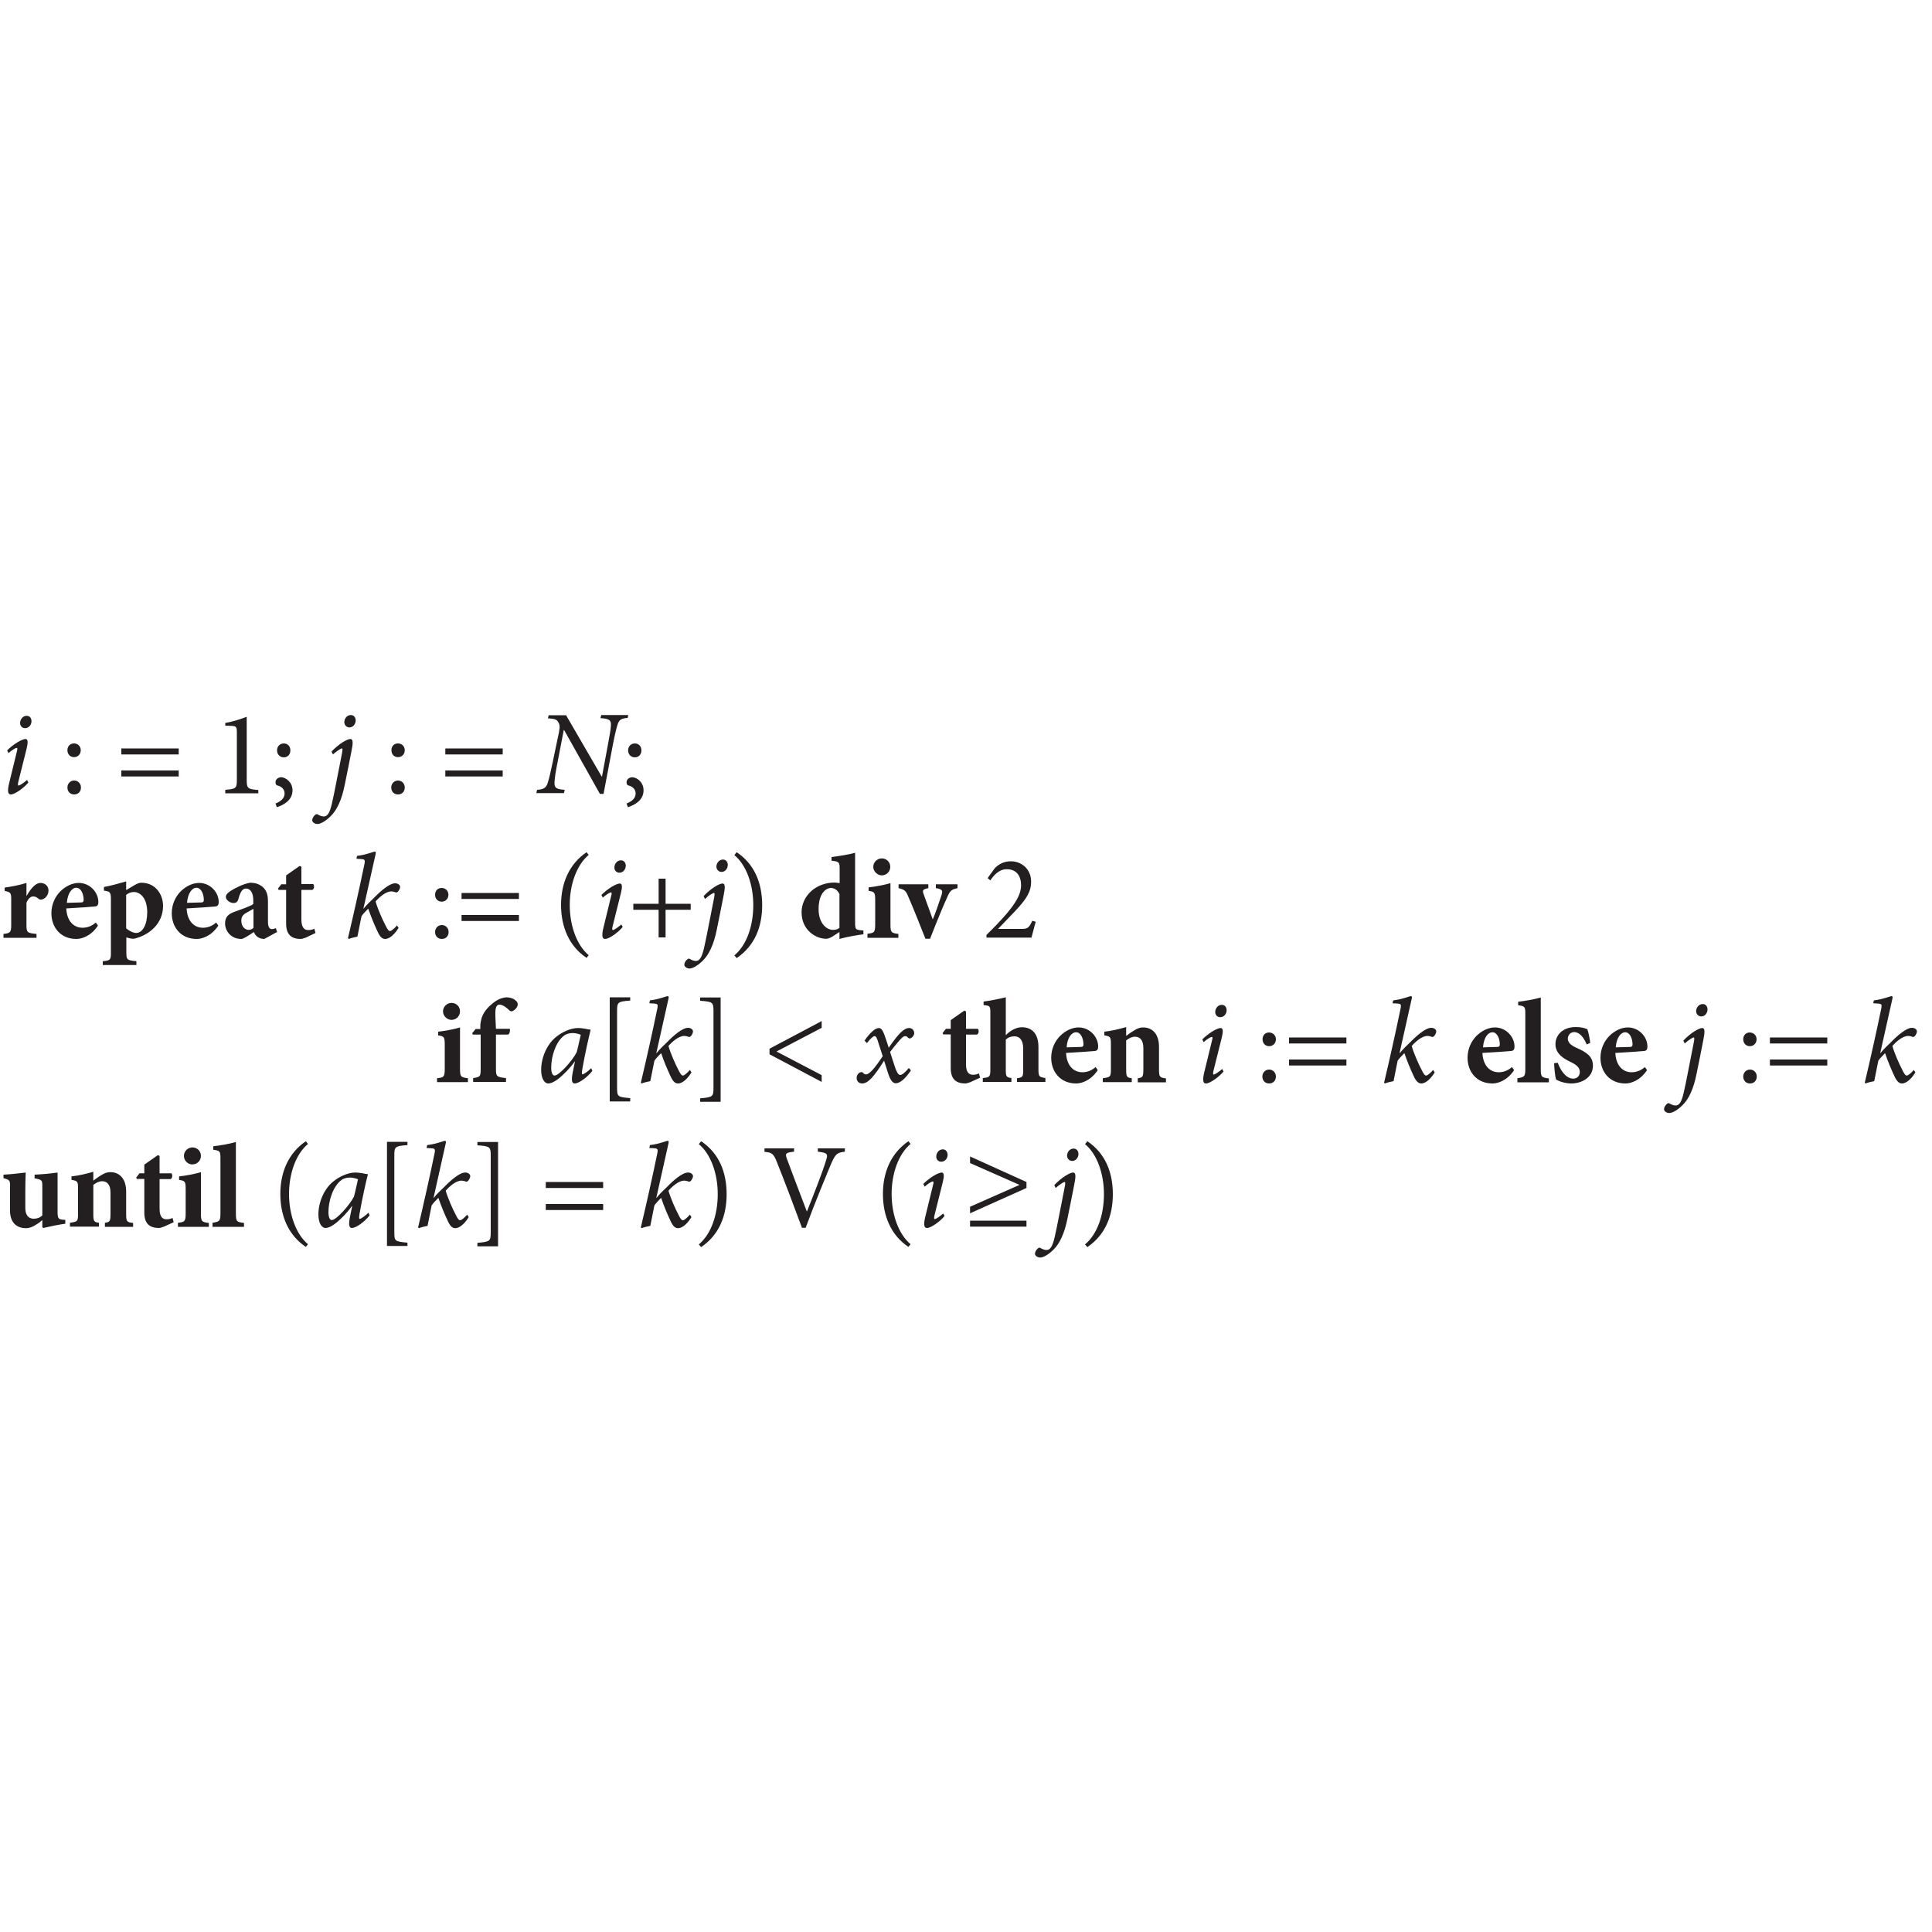 <?xml version="1.0" encoding="utf-8"?>
<!-- Generator: Adobe Illustrator 18.1.1, SVG Export Plug-In . SVG Version: 6.00 Build 0)  -->
<svg version="1.1" id="Layer_1" xmlns="http://www.w3.org/2000/svg" xmlns:xlink="http://www.w3.org/1999/xlink" x="0px" y="0px"
	 viewBox="0 0 1000 1000" enable-background="new 0 0 1000 1000" xml:space="preserve">
<g>
	<path fill="#231F20" d="M14.7,405c-2.1,2.6-6.9,6.2-9.1,6.2c-1.2,0-2.1-1-0.8-6.1l3.9-16c0.4-1.4,0.4-2-0.1-2
		c-0.5,0-2.4,1.1-4.2,2.7l-0.7-1.4c3.4-3.4,7.8-5.9,9.5-5.9c1.4,0,1.3,2,0.6,4.9l-4.3,17.2c-0.4,1.5-0.2,2,0.1,2
		c0.7,0,2.9-1.6,4.4-2.9L14.7,405z M16.3,373.3c0,1.9-1.4,3.6-3.3,3.6c-1.5,0-2.6-1.1-2.6-2.7c0-1.6,1.2-3.7,3.4-3.7
		C15.5,370.5,16.3,371.8,16.3,373.3z"/>
</g>
<g>
	<path fill="#231F20" d="M41.8,388.3c0,2.1-1.5,3.6-3.5,3.6s-3.4-1.5-3.4-3.6c0-2.1,1.4-3.5,3.4-3.5S41.8,386.3,41.8,388.3z
		 M34.9,407.6c0-2,1.5-3.6,3.5-3.6s3.5,1.6,3.5,3.6c0,2.2-1.5,3.6-3.5,3.6S34.9,409.8,34.9,407.6z"/>
	<path fill="#231F20" d="M62.8,390.5v-3.1h29.7v3.1H62.8z M62.8,401.9v-3.1h29.7v3.1H62.8z"/>
	<path fill="#231F20" d="M116.6,410.5v-1.7c5.7-0.4,6-0.9,6-5.4v-24c0-3.2-0.2-3.6-3-3.7l-3-0.1v-1.4c4-0.7,7.7-1.9,11.1-3.2v32.5
		c0,4.5,0.4,5,6,5.4v1.7H116.6z"/>
	<path fill="#231F20" d="M151.4,409.1c0,4.9-4.3,7.5-8.1,8.7l-0.7-1.9c3-1.2,4.7-2.9,4.7-5.2c0-2.3-1.7-3.7-3.9-4.2
		c-0.3-0.1-0.8-0.5-0.8-1.6c0-1.6,1.5-2.6,3-2.6C147.9,402.4,151.4,404.8,151.4,409.1z M150.3,388.4c0,2.1-1.4,3.6-3.4,3.6
		s-3.5-1.5-3.5-3.6c0-2.1,1.5-3.6,3.5-3.6S150.3,386.3,150.3,388.4z"/>
</g>
<g>
	<path fill="#231F20" d="M171.6,389c3.7-3.9,8-6.5,9.8-6.5c1.4,0,1.4,2.1,0.5,6.4c-1,5.3-2.1,10.5-3.5,17.5c-1.5,7.5-4,13-7.4,16.2
		c-3.1,3-5.5,3.9-6.7,3.9c-1.2,0-2.7-0.8-2.7-2c0-0.9,0.7-2.1,1.5-2.7c0.4-0.4,0.9-0.6,1.4-0.2c0.9,0.5,2,1,3.1,1
		c1.9,0,3.1-1.9,4.2-6.7c1.5-6.5,2.7-13.5,5-24.9c0.6-2.9,0.6-3.6,0.1-3.6c-0.6,0-2.9,1.6-4.6,3.1L171.6,389z M184.1,372.9
		c0,1.9-1.4,3.6-3.2,3.6c-1.5,0-2.6-1.1-2.7-2.7c0-1.6,1.2-3.7,3.4-3.7C183.2,370.1,184.1,371.4,184.1,372.9z"/>
</g>
<g>
	<path fill="#231F20" d="M209.5,388.3c0,2.1-1.5,3.6-3.5,3.6s-3.4-1.5-3.4-3.6c0-2.1,1.4-3.5,3.4-3.5S209.5,386.3,209.5,388.3z
		 M202.5,407.6c0-2,1.5-3.6,3.5-3.6s3.5,1.6,3.5,3.6c0,2.2-1.5,3.6-3.5,3.6S202.5,409.8,202.5,407.6z"/>
	<path fill="#231F20" d="M230.5,390.5v-3.1h29.7v3.1H230.5z M230.5,401.9v-3.1h29.7v3.1H230.5z"/>
</g>
<g>
	<path fill="#231F20" d="M324.9,371.6c-3.7,0.2-4.6,1.2-5.4,3.9c-0.5,1.6-1.3,4.9-2.4,10.6l-4.7,24.8h-1.9l-18.5-33h-0.2l-3.2,16.6
		c-1.1,5.4-1.5,8.4-1.6,10.5c-0.1,2.9,1,3.5,5.3,3.8l-0.4,1.7h-14.3l0.4-1.7c3.2-0.2,4.7-0.9,5.5-3.6c0.7-2.2,1.4-5,2.6-10.8
		l3.2-15.3c0.6-3.2,0.4-4.1-0.4-5.4c-0.7-1.3-1.8-1.7-5.3-1.9l0.4-1.6h9l18.4,31.7h0.2l2.9-15.6c1.1-5.7,1.6-8.9,1.7-10.7
		c0.2-2.9-0.8-3.6-5.4-3.9l0.4-1.6h14L324.9,371.6z"/>
</g>
<g>
	<path fill="#231F20" d="M333.1,409.1c0,4.9-4.3,7.5-8.1,8.7l-0.7-1.9c3-1.2,4.7-2.9,4.7-5.2c0-2.3-1.7-3.7-3.9-4.2
		c-0.3-0.1-0.8-0.5-0.8-1.6c0-1.6,1.5-2.6,3-2.6C329.7,402.4,333.1,404.8,333.1,409.1z M332,388.4c0,2.1-1.4,3.6-3.4,3.6
		s-3.5-1.5-3.5-3.6c0-2.1,1.5-3.6,3.5-3.6S332,386.3,332,388.4z"/>
</g>
<g>
	<path fill="#231F20" d="M13.9,463.5c2.2-3.9,4.7-6.5,7-6.5c2.5,0,4.2,1.7,4.2,3.9c0,2.2-1.4,4-3.1,4.6c-0.9,0.3-1.5,0.1-1.9-0.2
		c-1.1-0.9-1.8-1.3-2.9-1.3c-1.2,0-2.4,0.8-3.5,3.2v11.6c0,3.9,0.4,4.1,5.2,4.6v2H1.8v-2c3.4-0.4,4-0.7,4-4.6v-13.6
		c0-3.2-0.5-3.4-3.4-4.1v-1.7c3.7-0.5,7.4-1.2,11.3-2.4v6.6H13.9z"/>
	<path fill="#231F20" d="M50.7,479.1c-3.8,5.7-8.7,6.9-11.2,6.9c-8.3,0-12.9-6.2-12.9-13.3c0-4.7,2-8.7,4.6-11.3
		c2.7-2.7,6.2-4.4,9.6-4.4c5.7,0,10.2,4.9,10.1,10c0,1.2-0.4,2.1-1.8,2.2c-1.1,0.1-8.7,0.7-14.8,1c0.3,6.7,4,10,8.4,10
		c2.4,0,4.7-0.8,6.9-2.7L50.7,479.1z M34.6,467.3c2.6-0.1,4.9-0.1,7.4-0.2c0.9-0.1,1.2-0.2,1.3-1.2c0-3.2-1.4-6.4-3.8-6.4
		C37.2,459.5,35,462.3,34.6,467.3z"/>
	<path fill="#231F20" d="M69.7,458.1c1.2-0.7,2.4-1.2,3.4-1.2c7.4,0,11.3,6,11.3,12c0,9.2-7.2,15.2-15.1,17c-1.6,0-2.9-0.4-3.9-0.7
		v7.9c0,3.6,0.3,4,5.2,4.4v2H53.2v-2c4-0.3,4.2-0.8,4.2-4.4v-27.9c0-3.5-0.6-3.8-3.6-4.2v-1.9c3.4-0.6,7.4-1.7,11.5-2.9v4.5
		L69.7,458.1z M65.3,480.5c1.2,1.1,3.6,2.4,5.1,2.4c3.4,0,5.8-4.2,5.8-10.7c0-7.7-3.9-10.5-6.9-10.5c-1.6,0-2.9,0.6-4,1.5V480.5z"/>
	<path fill="#231F20" d="M113,479.1c-3.8,5.7-8.7,6.9-11.2,6.9c-8.3,0-12.9-6.2-12.9-13.3c0-4.7,2-8.7,4.6-11.3
		c2.7-2.7,6.2-4.4,9.6-4.4c5.7,0,10.2,4.9,10.1,10c0,1.2-0.4,2.1-1.8,2.2c-1.1,0.1-8.7,0.7-14.8,1c0.3,6.7,4,10,8.4,10
		c2.4,0,4.7-0.8,6.9-2.7L113,479.1z M96.8,467.3c2.6-0.1,4.9-0.1,7.4-0.2c0.9-0.1,1.2-0.2,1.3-1.2c0-3.2-1.4-6.4-3.8-6.4
		C99.4,459.5,97.2,462.3,96.8,467.3z"/>
	<path fill="#231F20" d="M136.8,486c-1.7,0-3-0.6-3.8-1.3c-0.9-0.7-1.3-1.6-1.6-2.3c-2.4,1.6-5.3,3.6-6.5,3.6c-5.3,0-8.4-4.1-8.4-8
		c0-3.2,1.5-4.8,4.7-6c3.7-1.4,8.5-2.9,9.9-4.1v-1.9c0-3.9-1.5-6.1-3.8-6.1c-0.8,0-1.5,0.4-2.1,1.1c-0.7,0.9-1.3,2.4-1.8,4.3
		c-0.4,1.6-1.3,2.1-2.6,2.1c-1.6,0-3.9-1.5-3.9-3.1c0-1.1,0.7-1.9,2.2-3c2.4-1.6,6.8-3.8,10.3-4.4c2.6,0,4.4,0.6,6.1,1.8
		c2.7,2.1,3.2,4.7,3.2,8.2v10.3c0,2.9,1,3.7,2,3.7c0.7,0,1.4-0.2,2.1-0.5l0.6,2L136.8,486z M131.2,470.4c-1.1,0.6-2.2,1.2-3.4,1.9
		c-1.9,1-2.9,2.1-2.9,4.2c0,3.5,2.3,4.8,3.7,4.8c0.9,0,1.6-0.2,2.6-1V470.4z"/>
	<path fill="#231F20" d="M158.3,485.3c-1.1,0.4-2.1,0.7-2.6,0.7c-4.8,0-7.6-2.2-7.6-7.9v-17.5h-3.9l-0.3-0.7l1.7-2.2h2.5v-4.6l7-4.9
		l0.9,0.4v9h6.1c0.7,0.7,0.6,2.5-0.4,3H156v15.4c0,4.9,2.2,5.4,3.6,5.4c1.1,0,2.1-0.2,3.1-0.7l0.6,2.2L158.3,485.3z"/>
</g>
<g>
	<path fill="#231F20" d="M206.3,480.3c-2.9,4.6-5.5,5.7-6.9,5.7s-2.6-0.7-4.1-4.1c-1.5-3.2-3.2-7.2-4.7-11.6c-1.6,1.7-2.9,2.9-3.5,4
		c-0.7,3.4-1.4,7-2.1,10.5c-1.6,0.3-3.2,0.7-4.5,1.2l-0.4-0.4c3-12.7,5.8-25.2,8.5-38.2c0.5-2.5,0.2-2.7-2.2-2.8l-1.9-0.1l0.3-1.5
		c5-0.6,8.4-2.2,9.2-2.2c0.6,0,0.6,0.6,0.3,1.8c-2.1,9.3-4.1,18.5-6.2,27.7h0.1c1.9-2.3,3.6-3.9,5.4-5.6c3.5-3.6,8-7.5,10.9-7.5
		c1.7,0,2.6,1,2.6,1.9c0,0.7-0.6,1.9-1.2,2.5c-0.4,0.3-0.7,0.4-1,0.3c-0.6-0.2-1.3-0.5-2.4-0.5c-2.9,0-6.4,3.2-8.1,5.2
		c1.1,3.9,3.6,9.5,5.1,12.3c1.1,2.3,1.7,3,2.4,3c0.6,0,2-1.1,3.6-2.9L206.3,480.3z"/>
</g>
<g>
	<path fill="#231F20" d="M232.1,463.1c0,2.1-1.5,3.6-3.5,3.6s-3.4-1.5-3.4-3.6c0-2.1,1.4-3.5,3.4-3.5S232.1,461.1,232.1,463.1z
		 M225.2,482.4c0-2,1.5-3.6,3.5-3.6s3.5,1.6,3.5,3.6c0,2.2-1.5,3.6-3.5,3.6S225.2,484.6,225.2,482.4z"/>
	<path fill="#231F20" d="M238.9,465.3v-3.1h29.7v3.1H238.9z M238.9,476.7v-3.1h29.7v3.1H238.9z"/>
	<path fill="#231F20" d="M303.6,495.8c-9.1-6.1-13.2-16.1-13.2-27.4c0-11.2,4.1-21.1,13.2-27.3l1.1,1.4c-6.2,5.2-9.8,15.2-9.8,25.9
		s3.6,20.8,9.8,26L303.6,495.8z"/>
</g>
<g>
	<path fill="#231F20" d="M322.3,479.8c-2.1,2.6-6.9,6.2-9.1,6.2c-1.2,0-2.1-1-0.8-6.1l3.9-16c0.4-1.4,0.4-2-0.1-2
		c-0.5,0-2.4,1.1-4.2,2.7l-0.7-1.4c3.4-3.4,7.8-5.9,9.5-5.9c1.4,0,1.3,2,0.6,4.9l-4.3,17.2c-0.4,1.5-0.2,2,0.1,2
		c0.7,0,2.9-1.6,4.4-2.9L322.3,479.8z M323.9,448.1c0,1.9-1.4,3.6-3.3,3.6c-1.5,0-2.6-1.1-2.6-2.7c0-1.6,1.2-3.7,3.4-3.7
		C323,445.3,323.9,446.6,323.9,448.1z"/>
</g>
<g>
	<path fill="#231F20" d="M344.5,470.9v14.3h-3.6v-14.3h-13.1v-3.1h13.1v-13h3.6v13h13v3.1H344.5z"/>
</g>
<g>
	<path fill="#231F20" d="M364.2,463.8c3.7-3.9,8-6.5,9.8-6.5c1.4,0,1.4,2.1,0.5,6.4c-1,5.3-2.1,10.5-3.5,17.5
		c-1.5,7.5-4,13-7.4,16.2c-3.1,3-5.5,3.9-6.7,3.9c-1.2,0-2.7-0.8-2.7-2c0-0.9,0.7-2.1,1.5-2.7c0.4-0.4,0.9-0.6,1.4-0.2
		c0.9,0.5,2,1,3.1,1c1.9,0,3.1-1.9,4.2-6.7c1.5-6.5,2.7-13.5,5-24.9c0.6-2.9,0.6-3.6,0.1-3.6c-0.6,0-2.9,1.6-4.6,3.1L364.2,463.8z
		 M376.7,447.7c0,1.9-1.4,3.6-3.2,3.6c-1.5,0-2.6-1.1-2.7-2.7c0-1.6,1.2-3.7,3.4-3.7C375.8,444.9,376.7,446.2,376.7,447.7z"/>
</g>
<g>
	<path fill="#231F20" d="M381.3,441.1c9.3,6.2,13.2,16.1,13.2,27.4s-3.9,21.1-13.2,27.4l-1.2-1.4c6.4-5.3,9.8-15.3,9.8-26
		s-3.6-20.8-9.8-25.9L381.3,441.1z"/>
</g>
<g>
	<path fill="#231F20" d="M446.8,483.6c-1.5,0.2-7.4,1-12.3,2.4v-3.6l-3.7,2.4c-1.6,0.9-2.4,1.1-3.2,1.1c-5.3,0-12.7-4.4-12.7-13.7
		c0-8.5,7.4-15.4,17.1-15.4c0.5,0,1.2,0.1,2.6,0.3v-7.5c0-3.4-0.4-3.7-4.2-4.1v-1.9c4-0.5,9-1.3,12.2-2.2v36c0,3.6,0.3,3.8,2.9,4.1
		l1.4,0.1V483.6z M434.5,462.8c-1-2.2-2.7-3.2-4.5-3.2c-1.5,0-6.3,1.6-6.3,11.1c0.1,7.7,4.5,10.6,7.4,10.6c1.1,0,2.1-0.1,3.4-1
		V462.8z"/>
	<path fill="#231F20" d="M449,485.3v-2c3.6-0.4,4-0.7,4-5.1v-12.3c0-4.1-0.4-4.3-3.4-4.8v-1.8c3.7-0.4,7.9-1.2,11.3-2.2v21.2
		c0,4.3,0.3,4.6,4.1,5.1v2H449z M452,448.7c0-2.5,2.1-4.4,4.4-4.4c2.5,0,4.4,1.9,4.4,4.4c0,2.4-1.9,4.4-4.5,4.4
		C454.1,453,452,451,452,448.7z"/>
	<path fill="#231F20" d="M495.7,459.7c-3.1,0.6-3.9,1.3-5.2,4.2c-2.3,5-5.4,12.5-9.1,22H479c-3.1-7.8-5.9-15-9-22.1
		c-1.1-2.7-1.9-3.4-4.9-4.1v-2h15.4v2c-2.9,0.6-3.2,1.1-2.4,3.2c1.6,4.4,3.8,10.4,4.7,13c1.2-2.8,3.2-8.5,4.6-12.8
		c0.6-2.1,0.4-2.9-3-3.4v-2h11.2V459.7z"/>
</g>
<g>
	<path fill="#231F20" d="M536.1,477.1c-0.8,2.6-1.4,5.4-2.2,8.2h-23.3v-1.4c3.5-3.4,7-7,10.1-10.6c3.9-4.6,7.8-9.7,7.8-15.1
		c0-5.2-2.7-8.3-7.4-8.3c-4.2,0-6.9,3.4-8.5,5.8l-1.4-1.2l3.6-5c1.9-2.1,4.8-3.7,8.4-3.7c5.5,0,10.5,4,10.5,10.5
		c0,5.4-2.5,9.1-8.2,15.2l-8.9,9.3h11.7c3.4,0,4.2-0.2,6-4.2L536.1,477.1z"/>
</g>
<g>
	<path fill="#231F20" d="M226.2,560.1v-2c3.6-0.4,4-0.7,4-5.1v-12.3c0-4.1-0.4-4.3-3.4-4.8V534c3.7-0.4,7.9-1.2,11.3-2.2V553
		c0,4.3,0.3,4.6,4.1,5.1v2H226.2z M229.3,523.5c0-2.5,2.1-4.4,4.4-4.4c2.5,0,4.4,1.9,4.4,4.4c0,2.4-1.9,4.4-4.5,4.4
		C231.3,527.8,229.3,525.8,229.3,523.5z"/>
	<path fill="#231F20" d="M248.6,532.5v-1.4c0-1.4,0.3-2.7,0.7-4.2c0.4-1.3,1.7-4.4,5.4-7.3c2.2-1.9,4.4-3.1,7.4-3.4
		c2.5,0.1,4.1,0.9,5.1,1.9c0.9,0.9,0.9,1.9,0.6,2.7c-0.3,0.7-0.9,1.6-1.9,2.2c-0.8,0.6-1.5,0.6-2.1,0.1c-1.6-1.6-3.6-3.1-5.2-3.1
		c-1.1,0-1.7,0.7-1.9,1.7c-0.4,1.1-0.4,3.3-0.1,8.6l0.1,2.2h7.2c0.2,0.7,0,2.6-0.9,3h-6.3v17.8c0,3.9,0.4,4.2,5.2,4.7v2h-17v-2
		c3.6-0.5,3.9-0.8,3.9-4.7v-17.8h-4.1l-0.3-0.7l1.8-2.2H248.6z"/>
</g>
<g>
	<path fill="#231F20" d="M306.6,554.3c-3.4,4.2-7.5,6.5-9.1,6.5c-1.2,0-2-0.9-1.1-5.5l1.2-5.9h-0.1c-2.4,3.4-5.4,6.4-8,8.6
		c-2.1,1.7-4.1,2.8-5.8,2.8c-1.6,0-3.6-2.1-3.6-7c0-6.3,2.9-13.1,7.5-16.9c3.1-2.6,7.7-4.8,11.6-4.8c1.3,0,2.6,0.2,3.9,0.4
		c0.9,0.2,1.7,0.4,2.4,0.4l0.2,0.2c-1,3.9-2.9,12.3-4.3,20.3c-0.4,2.2-0.2,2.7,0.1,2.7c0.5,0,2.7-1.4,4.5-3.2L306.6,554.3z
		 M298.5,544.6c0.7-2.5,1.6-7,2.1-9c-0.9-0.4-2.6-0.9-4.2-0.9c-1.6,0-3.4,0.5-4.4,1.3c-4.2,3.1-6.7,10.5-6.7,16.6
		c0,2.8,0.8,4.1,1.7,4.1C289.3,556.8,296.4,548.9,298.5,544.6z"/>
</g>
<g>
	<path fill="#231F20" d="M315.6,570.2v-54h10.6v1.7c-6.6,0.5-6.8,0.8-6.8,5.7v39.1c0,4.9,0.1,5.1,6.8,5.7v1.7H315.6z"/>
</g>
<g>
	<path fill="#231F20" d="M357.9,555.1c-2.9,4.6-5.5,5.7-6.9,5.7s-2.6-0.7-4.1-4.1c-1.5-3.2-3.2-7.2-4.7-11.6c-1.6,1.7-2.9,2.9-3.5,4
		c-0.7,3.4-1.4,7-2.1,10.5c-1.6,0.3-3.2,0.7-4.5,1.2l-0.4-0.4c3-12.7,5.8-25.2,8.5-38.2c0.5-2.5,0.2-2.7-2.2-2.8l-1.9-0.1l0.3-1.5
		c5-0.6,8.4-2.2,9.2-2.2c0.6,0,0.6,0.6,0.3,1.8c-2.1,9.3-4.1,18.5-6.2,27.7h0.1c1.9-2.3,3.6-3.9,5.4-5.6c3.5-3.6,8-7.5,10.9-7.5
		c1.7,0,2.6,1,2.6,1.9c0,0.7-0.6,1.9-1.2,2.5c-0.4,0.3-0.7,0.4-1,0.3c-0.6-0.2-1.3-0.5-2.4-0.5c-2.9,0-6.4,3.2-8.1,5.2
		c1.1,3.9,3.6,9.5,5.1,12.3c1.1,2.3,1.7,3,2.4,3c0.6,0,2-1.1,3.6-2.9L357.9,555.1z"/>
</g>
<g>
	<path fill="#231F20" d="M362.4,570.2v-1.7c6.7-0.6,6.9-0.9,6.9-5.8v-39c0-4.9-0.2-5.2-6.9-5.7v-1.7H373v54H362.4z"/>
	<path fill="#231F20" d="M398.3,545.7v-2.9l27-14.3v3.5L402,544.2v0.1l23.3,12.2v3.5L398.3,545.7z"/>
</g>
<g>
	<path fill="#231F20" d="M447.5,538.6c2.6-3.8,5.4-6.5,7.4-6.5c1.7,0,2.5,2.3,4,6.8l1.1,3.4c5.2-7.5,7.9-10.2,10.6-10.2
		c1.6,0,2.6,1.3,2.6,2.7c-0.1,1.5-1.5,2.7-2.4,2.7c-0.4,0-0.6-0.2-0.9-0.5c-0.4-0.5-0.9-0.7-1.4-0.7c-0.9,0-2.1,1.1-3.7,3.1
		c-1.3,1.5-2.7,3.2-4.1,5.1l2,6.2c1.2,3.9,2.2,5.7,3.2,5.7c1,0,2.5-1.2,4.5-3.6l1.1,1.2c-2.9,4.4-5.7,6.7-7.9,6.7
		c-1.6,0-2.9-1.8-4.1-5.7l-1.9-6c-5.5,8.7-8.4,11.8-11.4,11.8c-1.6,0-2.9-1.2-2.8-3c0-1.5,1.3-2.9,2.5-2.9c0.4,0,0.7,0.2,1,0.6
		c0.3,0.4,0.8,0.6,1.4,0.6c1.8,0,4.7-3.6,8.6-9.4l-2.1-6.5c-0.9-3.1-1.4-3.9-2.1-3.9c-0.6,0-1.8,0.8-4,3.6L447.5,538.6z"/>
</g>
<g>
	<path fill="#231F20" d="M502.3,560.1c-1.1,0.4-2.1,0.7-2.6,0.7c-4.8,0-7.6-2.2-7.6-7.9v-17.5h-3.9l-0.3-0.7l1.7-2.2h2.5V528l7-4.9
		l0.9,0.4v9h6.1c0.7,0.7,0.6,2.5-0.4,3H500v15.4c0,4.9,2.2,5.4,3.6,5.4c1.1,0,2.1-0.2,3.1-0.7l0.6,2.2L502.3,560.1z"/>
	<path fill="#231F20" d="M526.4,560.1v-2c3-0.4,3.2-0.9,3.2-4.3v-11c0-4.8-2.1-6.4-4.5-6.4c-1.5,0-3.2,0.4-4.5,1.7v15.6
		c0,3.4,0.2,3.9,2.9,4.3v2h-14.8v-2c3.6-0.4,3.9-0.6,3.9-4.6v-29c0-3.8-0.2-3.8-3.5-4.2v-1.8c3.3-0.4,7.7-1.3,11.5-2.2v19.6
		c2.1-2.2,5.2-4.1,8.3-4.1c5.4,0,8.6,3.5,8.6,10.3v11.4c0,4,0.4,4,3.6,4.6v2H526.4z"/>
	<path fill="#231F20" d="M568.2,553.9c-3.8,5.7-8.7,6.9-11.2,6.9c-8.3,0-12.9-6.2-12.9-13.3c0-4.7,2-8.7,4.6-11.3
		c2.7-2.7,6.2-4.4,9.6-4.4c5.7,0,10.2,4.9,10.1,10c0,1.2-0.4,2.1-1.8,2.2c-1.1,0.1-8.7,0.7-14.8,1c0.3,6.7,4,10,8.4,10
		c2.4,0,4.7-0.8,6.9-2.7L568.2,553.9z M552.1,542.1c2.6-0.1,4.9-0.1,7.4-0.2c0.9-0.1,1.2-0.2,1.3-1.2c0-3.2-1.4-6.4-3.8-6.4
		C554.6,534.3,552.4,537.1,552.1,542.1z"/>
	<path fill="#231F20" d="M588.9,560.1v-2c2.6-0.4,2.9-0.6,2.9-5v-10.6c0-4.5-2.1-5.9-4.3-5.9c-1.6,0-3,0.7-4.6,1.9v15.1
		c0,3.9,0.4,4.1,2.9,4.5v2h-15v-2c3.9-0.6,4.2-0.6,4.2-4.8v-12.9c0-3.7-0.3-4-3.4-4.5V534c3.6-0.4,7.6-1.3,11.3-2.4v4.6
		c1.2-0.9,2.5-1.9,3.9-2.7c1.9-1.2,3.1-1.7,4.9-1.7c5,0,8.2,3.7,8.2,10v11.8c0,3.9,0.4,4.1,3.6,4.6v2H588.9z"/>
</g>
<g>
	<path fill="#231F20" d="M633.3,554.6c-2.1,2.6-6.9,6.2-9.1,6.2c-1.2,0-2.1-1-0.8-6.1l3.9-16c0.4-1.4,0.4-2-0.1-2
		c-0.5,0-2.4,1.1-4.2,2.7l-0.7-1.4c3.4-3.4,7.8-5.9,9.5-5.9c1.4,0,1.3,2,0.6,4.9l-4.3,17.2c-0.4,1.5-0.2,2,0.1,2
		c0.7,0,2.9-1.6,4.4-2.9L633.3,554.6z M634.9,522.9c0,1.9-1.4,3.6-3.3,3.6c-1.5,0-2.6-1.1-2.6-2.7c0-1.6,1.2-3.7,3.4-3.7
		C634,520.1,634.9,521.4,634.9,522.9z"/>
</g>
<g>
	<path fill="#231F20" d="M660.4,537.9c0,2.1-1.5,3.6-3.5,3.6c-2,0-3.4-1.5-3.4-3.6c0-2.1,1.4-3.5,3.4-3.5
		C658.9,534.5,660.4,535.9,660.4,537.9z M653.4,557.2c0-2,1.5-3.6,3.5-3.6c2,0,3.5,1.6,3.5,3.6c0,2.2-1.5,3.6-3.5,3.6
		C654.9,560.8,653.4,559.4,653.4,557.2z"/>
	<path fill="#231F20" d="M667.2,540.1v-3.1h29.7v3.1H667.2z M667.2,551.5v-3.1h29.7v3.1H667.2z"/>
</g>
<g>
	<path fill="#231F20" d="M742.6,555.1c-2.9,4.6-5.5,5.7-6.9,5.7c-1.3,0-2.6-0.7-4.1-4.1c-1.5-3.2-3.2-7.2-4.7-11.6
		c-1.6,1.7-2.9,2.9-3.5,4c-0.7,3.4-1.4,7-2.1,10.5c-1.6,0.3-3.2,0.7-4.5,1.2l-0.4-0.4c3-12.7,5.8-25.2,8.5-38.2
		c0.5-2.5,0.2-2.7-2.2-2.8l-1.9-0.1l0.3-1.5c5-0.6,8.4-2.2,9.2-2.2c0.6,0,0.6,0.6,0.3,1.8c-2.1,9.3-4.1,18.5-6.2,27.7h0.1
		c1.9-2.3,3.6-3.9,5.4-5.6c3.5-3.6,8-7.5,10.9-7.5c1.7,0,2.6,1,2.6,1.9c0,0.7-0.6,1.9-1.2,2.5c-0.4,0.3-0.7,0.4-1,0.3
		c-0.6-0.2-1.3-0.5-2.4-0.5c-2.9,0-6.4,3.2-8.1,5.2c1.1,3.9,3.6,9.5,5.1,12.3c1.1,2.3,1.7,3,2.4,3c0.6,0,2-1.1,3.6-2.9L742.6,555.1z
		"/>
</g>
<g>
	<path fill="#231F20" d="M783.7,553.9c-3.8,5.7-8.7,6.9-11.2,6.9c-8.3,0-12.9-6.2-12.9-13.3c0-4.7,2-8.7,4.6-11.3
		c2.7-2.7,6.2-4.4,9.6-4.4c5.7,0,10.2,4.9,10.1,10c0,1.2-0.4,2.1-1.8,2.2c-1.1,0.1-8.7,0.7-14.8,1c0.3,6.7,4,10,8.4,10
		c2.4,0,4.7-0.8,6.9-2.7L783.7,553.9z M767.6,542.1c2.6-0.1,4.9-0.1,7.4-0.2c0.9-0.1,1.2-0.2,1.3-1.2c0-3.2-1.4-6.4-3.8-6.4
		C770.1,534.3,768,537.1,767.6,542.1z"/>
	<path fill="#231F20" d="M785.4,560.1v-2c3.7-0.6,4.1-0.9,4.1-4.9v-28.5c0-3.7-0.3-3.9-3.7-4.4v-1.8c3.6-0.4,8.2-1.2,11.7-2.2v37
		c0,4.2,0.4,4.4,4.2,4.9v2H785.4z"/>
	<path fill="#231F20" d="M821.3,540.6c-1.7-3.8-3.7-6.4-6.6-6.4c-1.6,0-3.2,1.4-3.2,3.4c0,1.9,1.4,3.4,4.6,4.8
		c5,2.2,8.4,4.4,8.4,9.2c0,6.2-5.9,9.2-11.2,9.2c-3.3,0-6.6-1.2-7.9-2.1c-0.4-1-0.9-5.4-1-8.4l1.9-0.2c1.4,3.9,4.2,8.2,8,8.2
		c2.1,0,3.4-1.5,3.4-3.4c0-1.8-0.9-3.4-4.7-5.2c-2.9-1.4-7.9-3.9-7.9-9.2c0-4.9,3.9-8.9,10.5-8.9c2.9,0,4.5,0.5,6,1.1
		c0.6,1.4,1.4,5.9,1.5,7.1L821.3,540.6z"/>
	<path fill="#231F20" d="M852.5,553.9c-3.8,5.7-8.7,6.9-11.2,6.9c-8.3,0-12.9-6.2-12.9-13.3c0-4.7,2-8.7,4.6-11.3
		c2.7-2.7,6.2-4.4,9.6-4.4c5.7,0,10.2,4.9,10.1,10c0,1.2-0.4,2.1-1.8,2.2c-1.1,0.1-8.7,0.7-14.8,1c0.3,6.7,4,10,8.4,10
		c2.4,0,4.7-0.8,6.9-2.7L852.5,553.9z M836.3,542.1c2.6-0.1,4.9-0.1,7.4-0.2c0.9-0.1,1.2-0.2,1.3-1.2c0-3.2-1.4-6.4-3.8-6.4
		C838.9,534.3,836.7,537.1,836.3,542.1z"/>
</g>
<g>
	<path fill="#231F20" d="M871.3,538.6c3.7-3.9,8-6.5,9.8-6.5c1.4,0,1.4,2.1,0.5,6.4c-1,5.3-2.1,10.5-3.5,17.5
		c-1.5,7.5-4,13-7.4,16.2c-3.1,3-5.5,3.9-6.7,3.9c-1.2,0-2.7-0.8-2.7-2c0-0.9,0.7-2.1,1.5-2.7c0.4-0.4,0.9-0.6,1.4-0.2
		c0.9,0.5,2,1,3.1,1c1.9,0,3.1-1.9,4.2-6.7c1.5-6.5,2.7-13.5,5-24.9c0.6-2.9,0.6-3.6,0.1-3.6c-0.6,0-2.9,1.6-4.6,3.1L871.3,538.6z
		 M883.8,522.5c0,1.9-1.4,3.6-3.2,3.6c-1.5,0-2.6-1.1-2.7-2.7c0-1.6,1.2-3.7,3.4-3.7C883,519.7,883.8,521,883.8,522.5z"/>
</g>
<g>
	<path fill="#231F20" d="M909.2,537.9c0,2.1-1.5,3.6-3.5,3.6c-2,0-3.4-1.5-3.4-3.6c0-2.1,1.4-3.5,3.4-3.5
		C907.7,534.5,909.2,535.9,909.2,537.9z M902.3,557.2c0-2,1.5-3.6,3.5-3.6c2,0,3.5,1.6,3.5,3.6c0,2.2-1.5,3.6-3.5,3.6
		C903.8,560.8,902.3,559.4,902.3,557.2z"/>
	<path fill="#231F20" d="M916.1,540.1v-3.1h29.7v3.1H916.1z M916.1,551.5v-3.1h29.7v3.1H916.1z"/>
</g>
<g>
	<path fill="#231F20" d="M991.4,555.1c-2.9,4.6-5.5,5.7-6.9,5.7c-1.3,0-2.6-0.7-4.1-4.1c-1.5-3.2-3.2-7.2-4.7-11.6
		c-1.6,1.7-2.9,2.9-3.5,4c-0.7,3.4-1.4,7-2.1,10.5c-1.6,0.3-3.2,0.7-4.5,1.2l-0.4-0.4c3-12.7,5.8-25.2,8.5-38.2
		c0.5-2.5,0.2-2.7-2.2-2.8l-1.9-0.1l0.3-1.5c5-0.6,8.4-2.2,9.2-2.2c0.6,0,0.6,0.6,0.3,1.8c-2.1,9.3-4.1,18.5-6.2,27.7h0.1
		c1.9-2.3,3.6-3.9,5.4-5.6c3.5-3.6,8-7.5,10.9-7.5c1.7,0,2.6,1,2.6,1.9c0,0.7-0.6,1.9-1.2,2.5c-0.4,0.3-0.7,0.4-1,0.3
		c-0.6-0.2-1.3-0.5-2.4-0.5c-2.9,0-6.4,3.2-8.1,5.2c1.1,3.9,3.6,9.5,5.1,12.3c1.1,2.3,1.7,3,2.4,3c0.6,0,2-1.1,3.6-2.9L991.4,555.1z
		"/>
</g>
<g>
	<path fill="#231F20" d="M33.8,633.4c-3.7,0.5-7.4,1.3-11.4,2.2l-0.5-0.4v-3.7c-1.1,0.9-1.7,1.5-3.1,2.3c-1.8,1.2-3.5,1.9-5.4,1.9
		c-5.2,0-8.2-3.4-8.2-8.9v-12.9c0-3-0.2-3.2-3.4-4.1V608c3.8-0.2,7.6-0.6,11.5-1.1c-0.1,2.6-0.2,5.8-0.2,9.4v9
		c0,4.1,2.1,5.5,4.3,5.5c1.7,0,3.1-0.4,4.5-1.7v-15.1c0-3.2-0.2-3.4-4-4.1V608c3.9-0.2,7.8-0.5,11.9-1.1v20.3c0,3.3,0.4,3.9,2.6,4.1
		l1.4,0.1V633.4z"/>
	<path fill="#231F20" d="M54.3,634.9v-2c2.6-0.4,2.9-0.6,2.9-5v-10.6c0-4.5-2.1-5.9-4.3-5.9c-1.6,0-3,0.7-4.6,1.9v15.1
		c0,3.9,0.4,4.1,2.9,4.5v2h-15v-2c3.9-0.6,4.2-0.6,4.2-4.8v-12.9c0-3.7-0.3-4-3.4-4.5v-1.8c3.6-0.4,7.6-1.3,11.3-2.4v4.6
		c1.2-0.9,2.5-1.9,3.9-2.7c1.9-1.2,3.1-1.7,4.9-1.7c5,0,8.2,3.7,8.2,10v11.8c0,3.9,0.4,4.1,3.6,4.5v2H54.3z"/>
	<path fill="#231F20" d="M84.9,634.9c-1.1,0.4-2.1,0.7-2.6,0.7c-4.8,0-7.6-2.2-7.6-7.9v-17.5h-3.9l-0.3-0.7l1.7-2.2h2.5v-4.5l7-4.9
		l0.9,0.4v9h6.1c0.7,0.7,0.6,2.5-0.4,3h-5.7v15.4c0,4.9,2.2,5.4,3.6,5.4c1.1,0,2.1-0.2,3.1-0.7l0.6,2.2L84.9,634.9z"/>
	<path fill="#231F20" d="M92.1,634.9v-2c3.6-0.4,4-0.7,4-5.1v-12.3c0-4.1-0.4-4.3-3.4-4.8v-1.8c3.7-0.4,7.9-1.2,11.3-2.2v21.2
		c0,4.3,0.3,4.6,4.1,5.1v2H92.1z M95.2,598.3c0-2.5,2.1-4.4,4.4-4.4c2.5,0,4.4,1.9,4.4,4.4c0,2.4-1.9,4.4-4.5,4.4
		C97.2,602.7,95.2,600.7,95.2,598.3z"/>
	<path fill="#231F20" d="M110,634.9v-2c3.7-0.6,4.1-0.9,4.1-4.9v-28.5c0-3.7-0.3-3.9-3.7-4.4v-1.8c3.6-0.4,8.2-1.2,11.7-2.2v37
		c0,4.2,0.4,4.4,4.2,4.9v2H110z"/>
</g>
<g>
	<path fill="#231F20" d="M158.3,645.4c-9.1-6.1-13.2-16.1-13.2-27.4c0-11.2,4.1-21.1,13.2-27.3l1.1,1.4c-6.2,5.2-9.8,15.2-9.8,25.9
		c0,10.7,3.6,20.8,9.8,26L158.3,645.4z"/>
</g>
<g>
	<path fill="#231F20" d="M191.3,629.1c-3.4,4.2-7.5,6.5-9.1,6.5c-1.2,0-2-0.9-1.1-5.5l1.2-5.9h-0.1c-2.4,3.4-5.4,6.4-8,8.6
		c-2.1,1.7-4.1,2.8-5.8,2.8c-1.6,0-3.6-2.1-3.6-7c0-6.3,2.9-13.1,7.5-16.9c3.1-2.6,7.7-4.8,11.6-4.8c1.3,0,2.6,0.2,3.9,0.4
		c0.9,0.2,1.7,0.4,2.4,0.4l0.2,0.2c-1,3.9-2.9,12.3-4.3,20.3c-0.4,2.2-0.2,2.7,0.1,2.7c0.5,0,2.7-1.4,4.5-3.2L191.3,629.1z
		 M183.2,619.4c0.7-2.5,1.6-7,2.1-9c-0.9-0.4-2.6-0.9-4.2-0.9c-1.6,0-3.4,0.5-4.4,1.3c-4.2,3.1-6.7,10.5-6.7,16.6
		c0,2.8,0.8,4.1,1.7,4.1C174,631.6,181,623.7,183.2,619.4z"/>
</g>
<g>
	<path fill="#231F20" d="M200.3,645v-54h10.6v1.7c-6.6,0.5-6.8,0.8-6.8,5.7v39.1c0,4.9,0.1,5.1,6.8,5.7v1.7H200.3z"/>
</g>
<g>
	<path fill="#231F20" d="M242.6,630c-2.9,4.6-5.5,5.7-6.9,5.7s-2.6-0.7-4.1-4.1c-1.5-3.2-3.2-7.2-4.7-11.6c-1.6,1.7-2.9,2.9-3.5,4
		c-0.7,3.4-1.4,7-2.1,10.5c-1.6,0.3-3.2,0.7-4.5,1.2l-0.4-0.4c3-12.7,5.8-25.2,8.5-38.2c0.5-2.5,0.2-2.7-2.2-2.8l-1.9-0.1l0.3-1.5
		c5-0.6,8.4-2.2,9.2-2.2c0.6,0,0.6,0.6,0.3,1.8c-2.1,9.3-4.1,18.5-6.2,27.7h0.1c1.9-2.3,3.6-3.9,5.4-5.6c3.5-3.6,8-7.5,10.9-7.5
		c1.7,0,2.6,1,2.6,1.9c0,0.7-0.6,1.9-1.2,2.5c-0.4,0.3-0.7,0.4-1,0.3c-0.6-0.2-1.3-0.5-2.4-0.5c-2.9,0-6.4,3.2-8.1,5.2
		c1.1,3.9,3.6,9.5,5.1,12.3c1.1,2.3,1.7,3,2.4,3c0.6,0,2-1.1,3.6-2.9L242.6,630z"/>
</g>
<g>
	<path fill="#231F20" d="M247.1,645v-1.7c6.7-0.6,6.9-0.9,6.9-5.8v-39c0-4.9-0.2-5.2-6.9-5.7v-1.7h10.7v54H247.1z"/>
	<path fill="#231F20" d="M282.5,614.9v-3.1h29.7v3.1H282.5z M282.5,626.3v-3.1h29.7v3.1H282.5z"/>
</g>
<g>
	<path fill="#231F20" d="M357.9,630c-2.9,4.6-5.5,5.7-6.9,5.7s-2.6-0.7-4.1-4.1c-1.5-3.2-3.2-7.2-4.7-11.6c-1.6,1.7-2.9,2.9-3.5,4
		c-0.7,3.4-1.4,7-2.1,10.5c-1.6,0.3-3.2,0.7-4.5,1.2l-0.4-0.4c3-12.7,5.8-25.2,8.5-38.2c0.5-2.5,0.2-2.7-2.2-2.8l-1.9-0.1l0.3-1.5
		c5-0.6,8.4-2.2,9.2-2.2c0.6,0,0.6,0.6,0.3,1.8c-2.1,9.3-4.1,18.5-6.2,27.7h0.1c1.9-2.3,3.6-3.9,5.4-5.6c3.5-3.6,8-7.5,10.9-7.5
		c1.7,0,2.6,1,2.6,1.9c0,0.7-0.6,1.9-1.2,2.5c-0.4,0.3-0.7,0.4-1,0.3c-0.6-0.2-1.3-0.5-2.4-0.5c-2.9,0-6.4,3.2-8.1,5.2
		c1.1,3.9,3.6,9.5,5.1,12.3c1.1,2.3,1.7,3,2.4,3c0.6,0,2-1.1,3.6-2.9L357.9,630z"/>
</g>
<g>
	<path fill="#231F20" d="M362.9,590.7c9.3,6.2,13.2,16.1,13.2,27.4s-3.9,21.1-13.2,27.4l-1.2-1.4c6.4-5.3,9.8-15.3,9.8-26
		c0-10.7-3.6-20.8-9.8-25.9L362.9,590.7z"/>
	<path fill="#231F20" d="M437.4,596.1c-4.2,0.5-5,1.1-7.4,6.7c-1.7,4.1-8.3,19.9-13,32.7h-1.9c-4.2-11.4-9.3-24.8-12.9-33.8
		c-1.8-4.7-2.8-5.2-6.5-5.5v-1.8H411v1.7c-4.4,0.5-4.7,0.9-3.7,3.7c1.6,4.4,6.2,16.5,10.3,27.2h0.1c3.1-7.8,7.9-19.9,9.8-26.2
		c1.2-3.6,0.8-4.1-4.2-4.7v-1.7h14V596.1z"/>
	<path fill="#231F20" d="M470.2,645.4c-9.1-6.1-13.2-16.1-13.2-27.4c0-11.2,4.1-21.1,13.2-27.3l1.1,1.4c-6.2,5.2-9.8,15.2-9.8,25.9
		c0,10.7,3.6,20.8,9.8,26L470.2,645.4z"/>
</g>
<g>
	<path fill="#231F20" d="M488.9,629.4c-2.1,2.6-6.9,6.2-9.1,6.2c-1.2,0-2.1-1-0.8-6.1l3.9-16c0.4-1.4,0.4-2-0.1-2
		c-0.5,0-2.4,1.1-4.2,2.7l-0.7-1.4c3.4-3.4,7.8-5.9,9.5-5.9c1.4,0,1.3,2,0.6,4.9l-4.3,17.2c-0.4,1.5-0.2,2,0.1,2
		c0.7,0,2.9-1.6,4.4-2.9L488.9,629.4z M490.5,597.7c0,1.9-1.4,3.6-3.3,3.6c-1.5,0-2.6-1.1-2.6-2.7c0-1.6,1.2-3.7,3.4-3.7
		C489.6,594.9,490.4,596.2,490.5,597.7z"/>
</g>
<g>
	<path fill="#231F20" d="M502.1,628v-3.4l25.6-11.3L502.1,602v-3.4l29.2,13.2v3.1L502.1,628z M502.1,634.9v-3.1h29.2v3.1H502.1z"/>
</g>
<g>
	<path fill="#231F20" d="M545.7,613.4c3.7-3.9,8-6.5,9.8-6.5c1.4,0,1.4,2.1,0.5,6.4c-1,5.3-2.1,10.5-3.5,17.5
		c-1.5,7.5-4,13-7.4,16.2c-3.1,3-5.5,3.9-6.7,3.9c-1.2,0-2.7-0.8-2.7-2c0-0.9,0.7-2.1,1.5-2.7c0.4-0.4,0.9-0.6,1.4-0.2
		c0.9,0.5,2,1,3.1,1c1.9,0,3.1-1.9,4.2-6.7c1.5-6.5,2.7-13.5,5-24.9c0.6-2.9,0.6-3.6,0.1-3.6c-0.6,0-2.9,1.6-4.6,3.1L545.7,613.4z
		 M558.2,597.3c0,1.9-1.4,3.6-3.2,3.6c-1.5,0-2.6-1.1-2.7-2.7c0-1.6,1.2-3.7,3.4-3.7C557.3,594.5,558.2,595.8,558.2,597.3z"/>
</g>
<g>
	<path fill="#231F20" d="M562.8,590.7c9.3,6.2,13.2,16.1,13.2,27.4s-3.9,21.1-13.2,27.4l-1.2-1.4c6.4-5.3,9.8-15.3,9.8-26
		c0-10.7-3.6-20.8-9.8-25.9L562.8,590.7z"/>
</g>
</svg>

